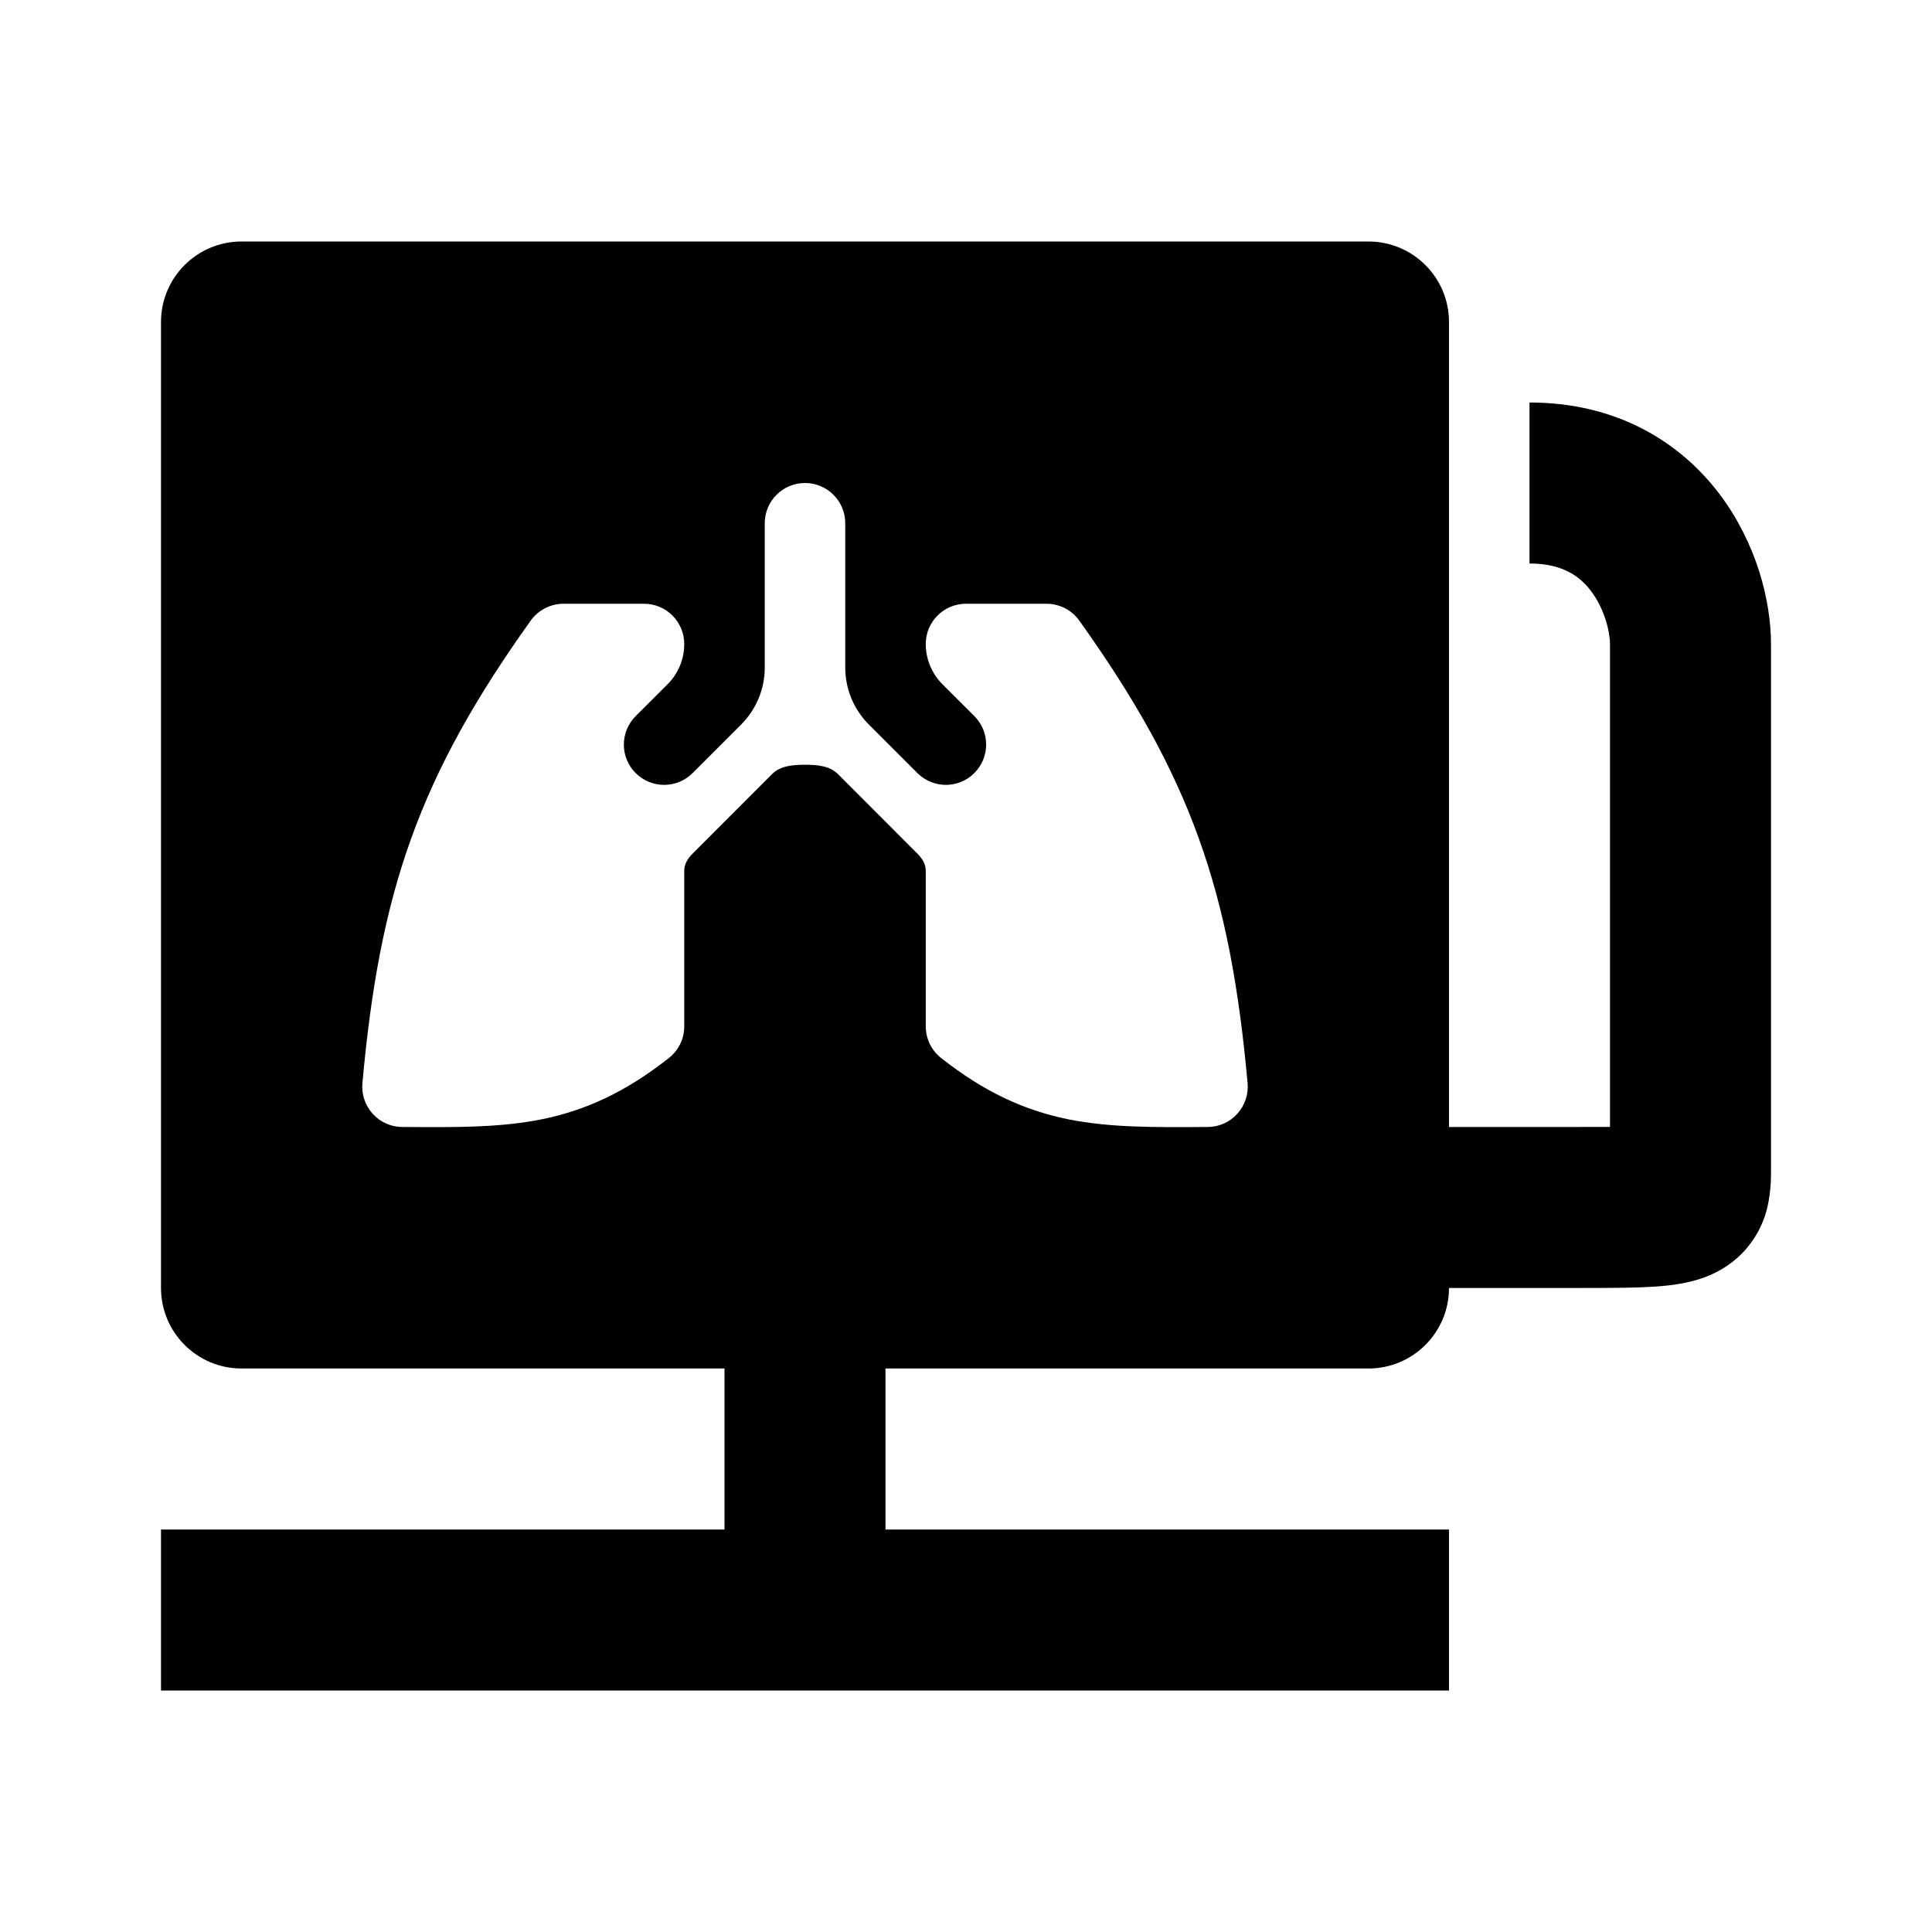 <svg width="24" height="24" viewBox="0 0 24 24" fill="none" xmlns="http://www.w3.org/2000/svg">
<path fill-rule="evenodd" clip-rule="evenodd" d="M3 3C2.448 3 2 3.448 2 4V16C2 16.552 2.448 17 3 17H9V19H2V21H18V19H11V17H17C17.552 17 18 16.552 18 16H19.451C19.826 16 20.135 16 20.373 15.992C20.591 15.984 20.864 15.968 21.108 15.89C21.245 15.847 21.418 15.77 21.58 15.627C21.752 15.475 21.858 15.294 21.92 15.118C22.005 14.873 22.001 14.603 22 14.518L22 14.5L22 8C22 7.457 21.816 6.74 21.36 6.137C20.873 5.493 20.087 5 19 5V7C19.413 7 19.627 7.161 19.765 7.343C19.934 7.568 20 7.851 20 8L20 13.999C19.845 14 19.659 14 19.431 14H18V4C18 3.448 17.552 3 17 3H3ZM10 6C10.276 6 10.5 6.224 10.5 6.5V8.293C10.5 8.558 10.605 8.812 10.793 9L11.396 9.603C11.592 9.799 11.908 9.799 12.104 9.603C12.299 9.408 12.299 9.092 12.104 8.896L11.707 8.5C11.575 8.367 11.5 8.187 11.5 8C11.5 7.724 11.724 7.5 12 7.5H13C13.162 7.5 13.313 7.578 13.407 7.709C14.092 8.668 14.565 9.506 14.892 10.415C15.219 11.322 15.391 12.275 15.498 13.455C15.511 13.594 15.464 13.732 15.37 13.836C15.276 13.94 15.143 13.999 15.003 14L14.95 14C14.336 14.004 13.789 14.008 13.274 13.905C12.726 13.794 12.231 13.568 11.691 13.143C11.57 13.048 11.5 12.903 11.5 12.75V10.814C11.5 10.733 11.454 10.661 11.396 10.604L10.407 9.614C10.305 9.512 10.145 9.5 10 9.5C9.855 9.5 9.695 9.512 9.593 9.614L8.604 10.604C8.546 10.661 8.5 10.733 8.5 10.814V12.75C8.5 12.903 8.43 13.048 8.309 13.143C7.769 13.568 7.274 13.794 6.726 13.905C6.212 14.008 5.664 14.004 5.05 14L4.997 14C4.857 13.999 4.724 13.94 4.63 13.836C4.536 13.732 4.489 13.594 4.502 13.455C4.609 12.275 4.781 11.322 5.108 10.415C5.435 9.506 5.908 8.668 6.593 7.709C6.687 7.578 6.839 7.5 7 7.5H8C8.276 7.5 8.5 7.724 8.5 8C8.5 8.187 8.426 8.367 8.293 8.5L7.896 8.896C7.701 9.092 7.701 9.408 7.896 9.603C8.092 9.799 8.408 9.799 8.604 9.603L9.207 9C9.395 8.812 9.5 8.558 9.5 8.293V6.5C9.5 6.224 9.724 6 10 6Z" fill="black"/>
</svg>
